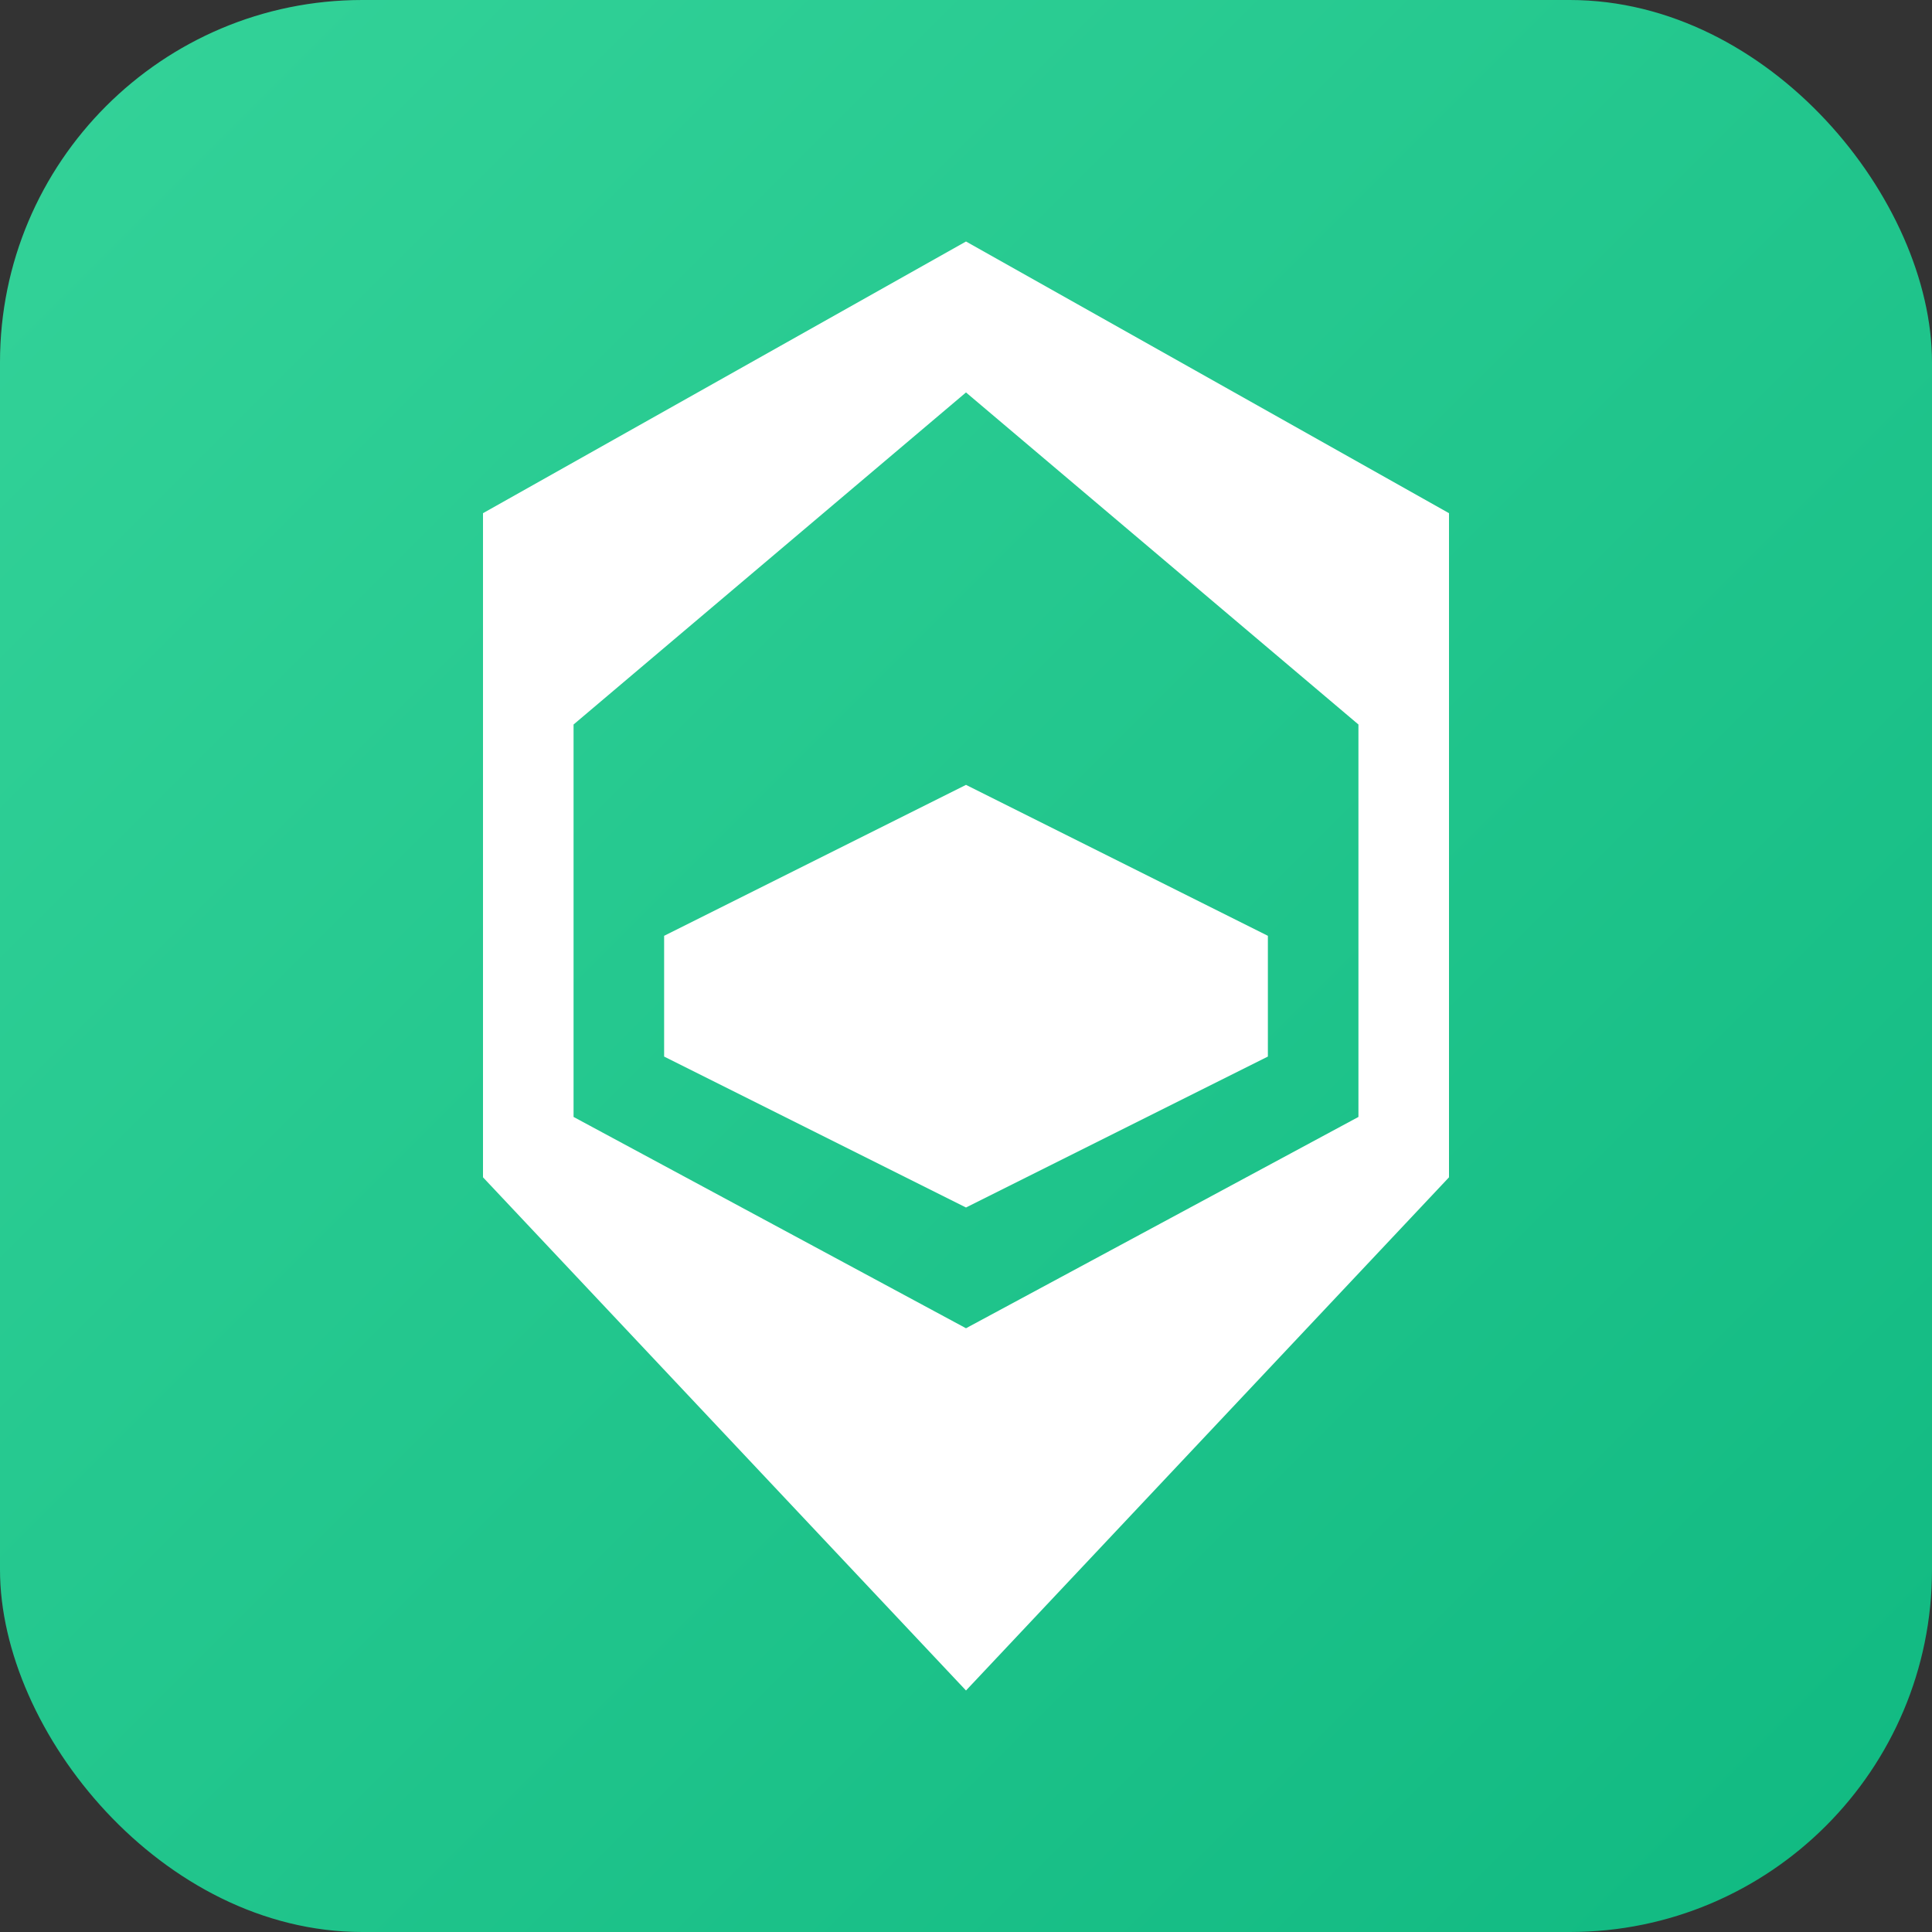 <svg width="32" height="32" viewBox="0 0 32 32" xmlns="http://www.w3.org/2000/svg">
  <rect x="0" y="0" width="32" height="32" fill="#333333" stroke="none"/>
  <defs>
    <linearGradient id="faviconGradient" x1="0%" y1="0%" x2="100%" y2="100%">
      <stop offset="0%" style="stop-color: #34D399; stop-opacity: 1" />
      <stop offset="100%" style="stop-color: #10B981; stop-opacity: 1" />
    </linearGradient>
  </defs>
  <rect width="32" height="32" rx="6" fill="url(#faviconGradient)"/>
  <path
    fill="white"
    d="M16 4L8 8.5v11L16 28l8-8.5v-11L16 4zm0 2.5L22.5 12v6.5l-6.5 3.5L9.5 18.5V12L16 6.5zM16 13l-5 2.5v2l5 2.5 5-2.5v-2L16 13z"
  />
</svg>

